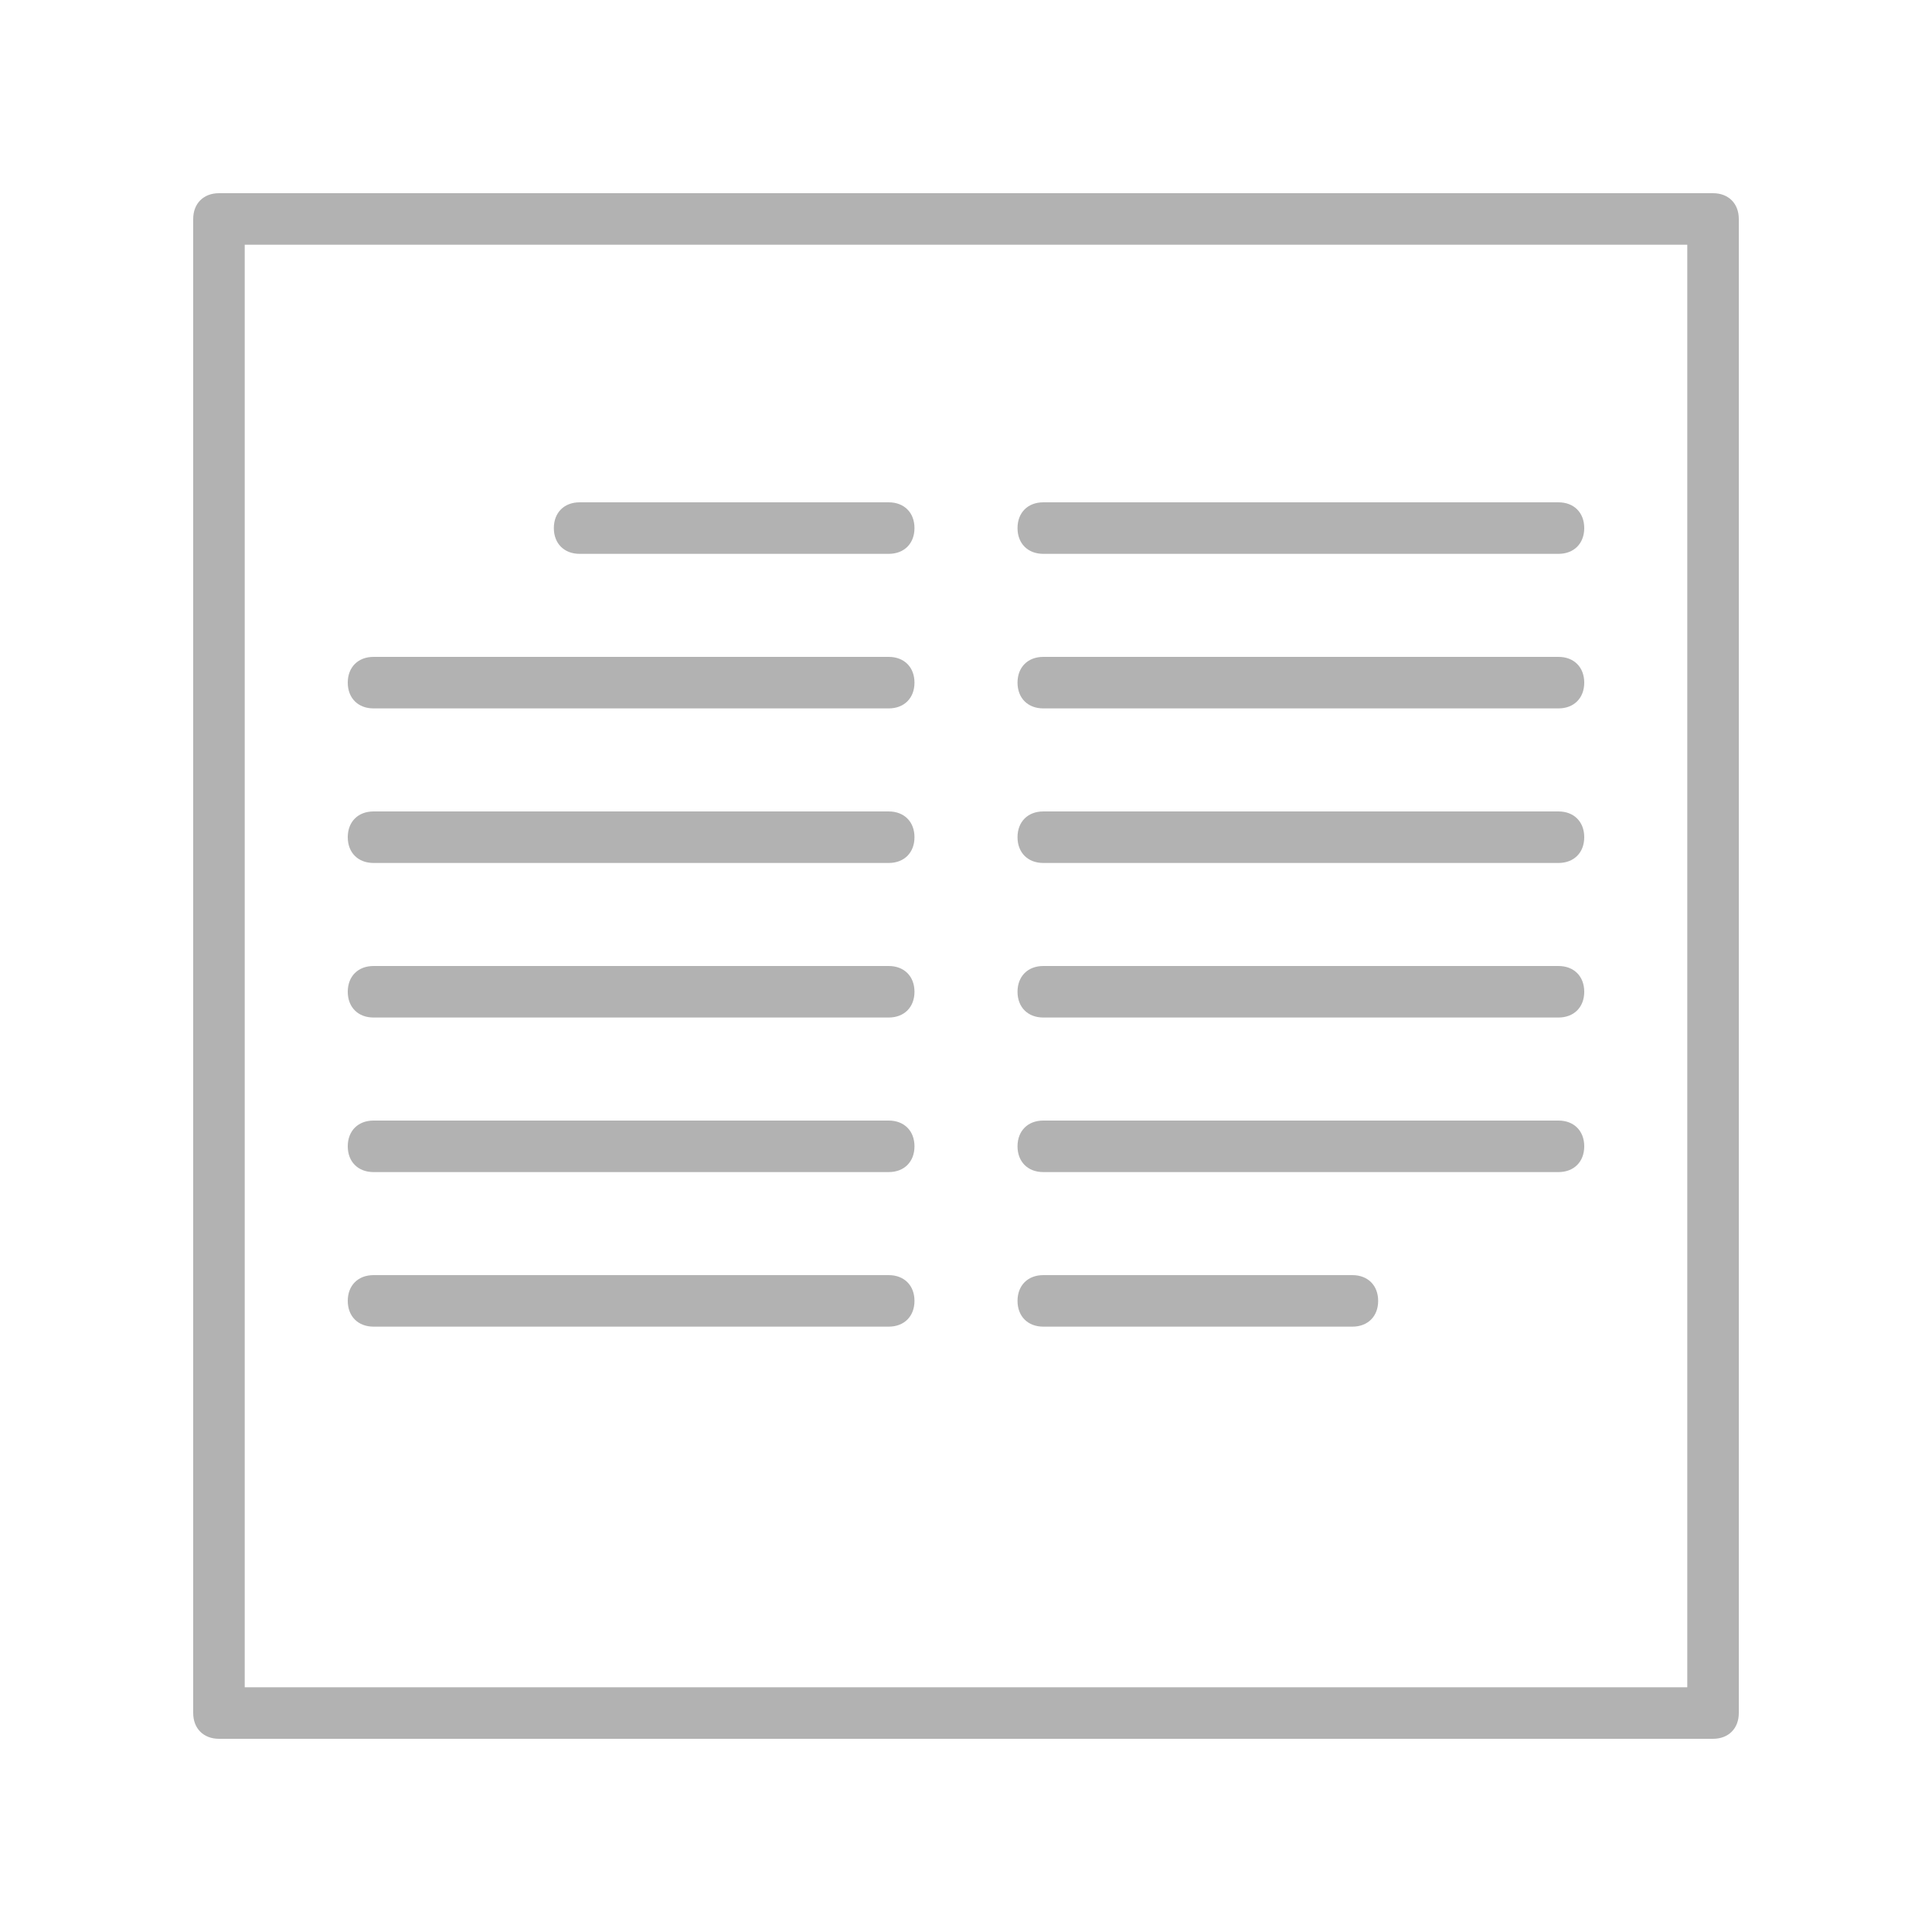 <?xml version="1.0" encoding="utf-8"?>
<!-- Generator: Adobe Illustrator 21.0.0, SVG Export Plug-In . SVG Version: 6.00 Build 0)  -->
<svg version="1.1" id="Ebene_1" xmlns="http://www.w3.org/2000/svg" xmlns:xlink="http://www.w3.org/1999/xlink" x="0px" y="0px"
	 viewBox="0 0 75 75" style="enable-background:new 0 0 75 75;" xml:space="preserve">
<style type="text/css">
	.st0{fill:#B2B2B2;}
</style>
<g>
	<path class="st0" d="M-52,7.7l8.3-8.3V27c0,0.6,0.4,1,1,1s1-0.4,1-1V-0.6l8.3,8.3c0.2,0.2,0.5,0.3,0.7,0.3c0.3,0,0.5-0.1,0.7-0.3
		c0.4-0.4,0.4-1,0-1.4l-10-10c-0.1-0.1-0.2-0.2-0.3-0.2C-42.5-4-42.8-4-43-3.9c-0.1,0.1-0.2,0.1-0.3,0.2l-10,10
		c-0.4,0.4-0.4,1,0,1.4C-53,8.1-52.4,8.1-52,7.7z"/>
	<path class="st0" d="M-26.7,19h-9c-0.6,0-1,0.4-1,1s0.4,1,1,1h9c0.7,0,3,0.1,3,2v16h-38V23.5c0-1.6,1.5-2.5,3-2.5h9
		c0.6,0,1-0.4,1-1s-0.4-1-1-1h-9c-2.8,0-5,2-5,4.5V42c0,2.7,2.3,5,5,5h15v2h-6.4c-0.6,0-1,0.4-1,1s0.4,1,1,1h15.1c0.6,0,1-0.4,1-1
		s-0.4-1-1-1h-6.7v-2h15c2.6,0,5-2.4,5-5V23C-21.7,20.6-23.7,19-26.7,19z M-26.7,45h-32c-1.5,0-3-1.5-3-3v-1h38v1
		C-23.7,43.5-25.1,45-26.7,45z"/>
</g>
<g>
	<path class="st0" d="M66.5,7.5h-58c-0.6,0-1,0.4-1,1v58c0,0.6,0.4,1,1,1h58c0.6,0,1-0.4,1-1v-58C67.5,7.9,67.1,7.5,66.5,7.5z
		 M65.5,65.5h-56v-56h56V65.5z"/>
	<path class="st0" d="M22.5,21.5h12c0.6,0,1-0.4,1-1s-0.4-1-1-1h-12c-0.6,0-1,0.4-1,1S21.9,21.5,22.5,21.5z"/>
	<path class="st0" d="M14.5,27.5h20c0.6,0,1-0.4,1-1s-0.4-1-1-1h-20c-0.6,0-1,0.4-1,1S13.9,27.5,14.5,27.5z"/>
	<path class="st0" d="M14.5,33.5h20c0.6,0,1-0.4,1-1s-0.4-1-1-1h-20c-0.6,0-1,0.4-1,1S13.9,33.5,14.5,33.5z"/>
	<path class="st0" d="M14.5,45.5h20c0.6,0,1-0.4,1-1s-0.4-1-1-1h-20c-0.6,0-1,0.4-1,1S13.9,45.5,14.5,45.5z"/>
	<path class="st0" d="M14.5,51.5h20c0.6,0,1-0.4,1-1s-0.4-1-1-1h-20c-0.6,0-1,0.4-1,1S13.9,51.5,14.5,51.5z"/>
	<path class="st0" d="M40.5,45.5h20c0.6,0,1-0.4,1-1s-0.4-1-1-1h-20c-0.6,0-1,0.4-1,1S39.9,45.5,40.5,45.5z"/>
	<path class="st0" d="M40.5,33.5h20c0.6,0,1-0.4,1-1s-0.4-1-1-1h-20c-0.6,0-1,0.4-1,1S39.9,33.5,40.5,33.5z"/>
	<path class="st0" d="M14.5,39.5h20c0.6,0,1-0.4,1-1s-0.4-1-1-1h-20c-0.6,0-1,0.4-1,1S13.9,39.5,14.5,39.5z"/>
	<path class="st0" d="M40.5,39.5h20c0.6,0,1-0.4,1-1s-0.4-1-1-1h-20c-0.6,0-1,0.4-1,1S39.9,39.5,40.5,39.5z"/>
	<path class="st0" d="M40.5,27.5h20c0.6,0,1-0.4,1-1s-0.4-1-1-1h-20c-0.6,0-1,0.4-1,1S39.9,27.5,40.5,27.5z"/>
	<path class="st0" d="M40.5,21.5h20c0.6,0,1-0.4,1-1s-0.4-1-1-1h-20c-0.6,0-1,0.4-1,1S39.9,21.5,40.5,21.5z"/>
	<path class="st0" d="M40.5,51.5h12c0.6,0,1-0.4,1-1s-0.4-1-1-1h-12c-0.6,0-1,0.4-1,1S39.9,51.5,40.5,51.5z"/>
</g>
</svg>
